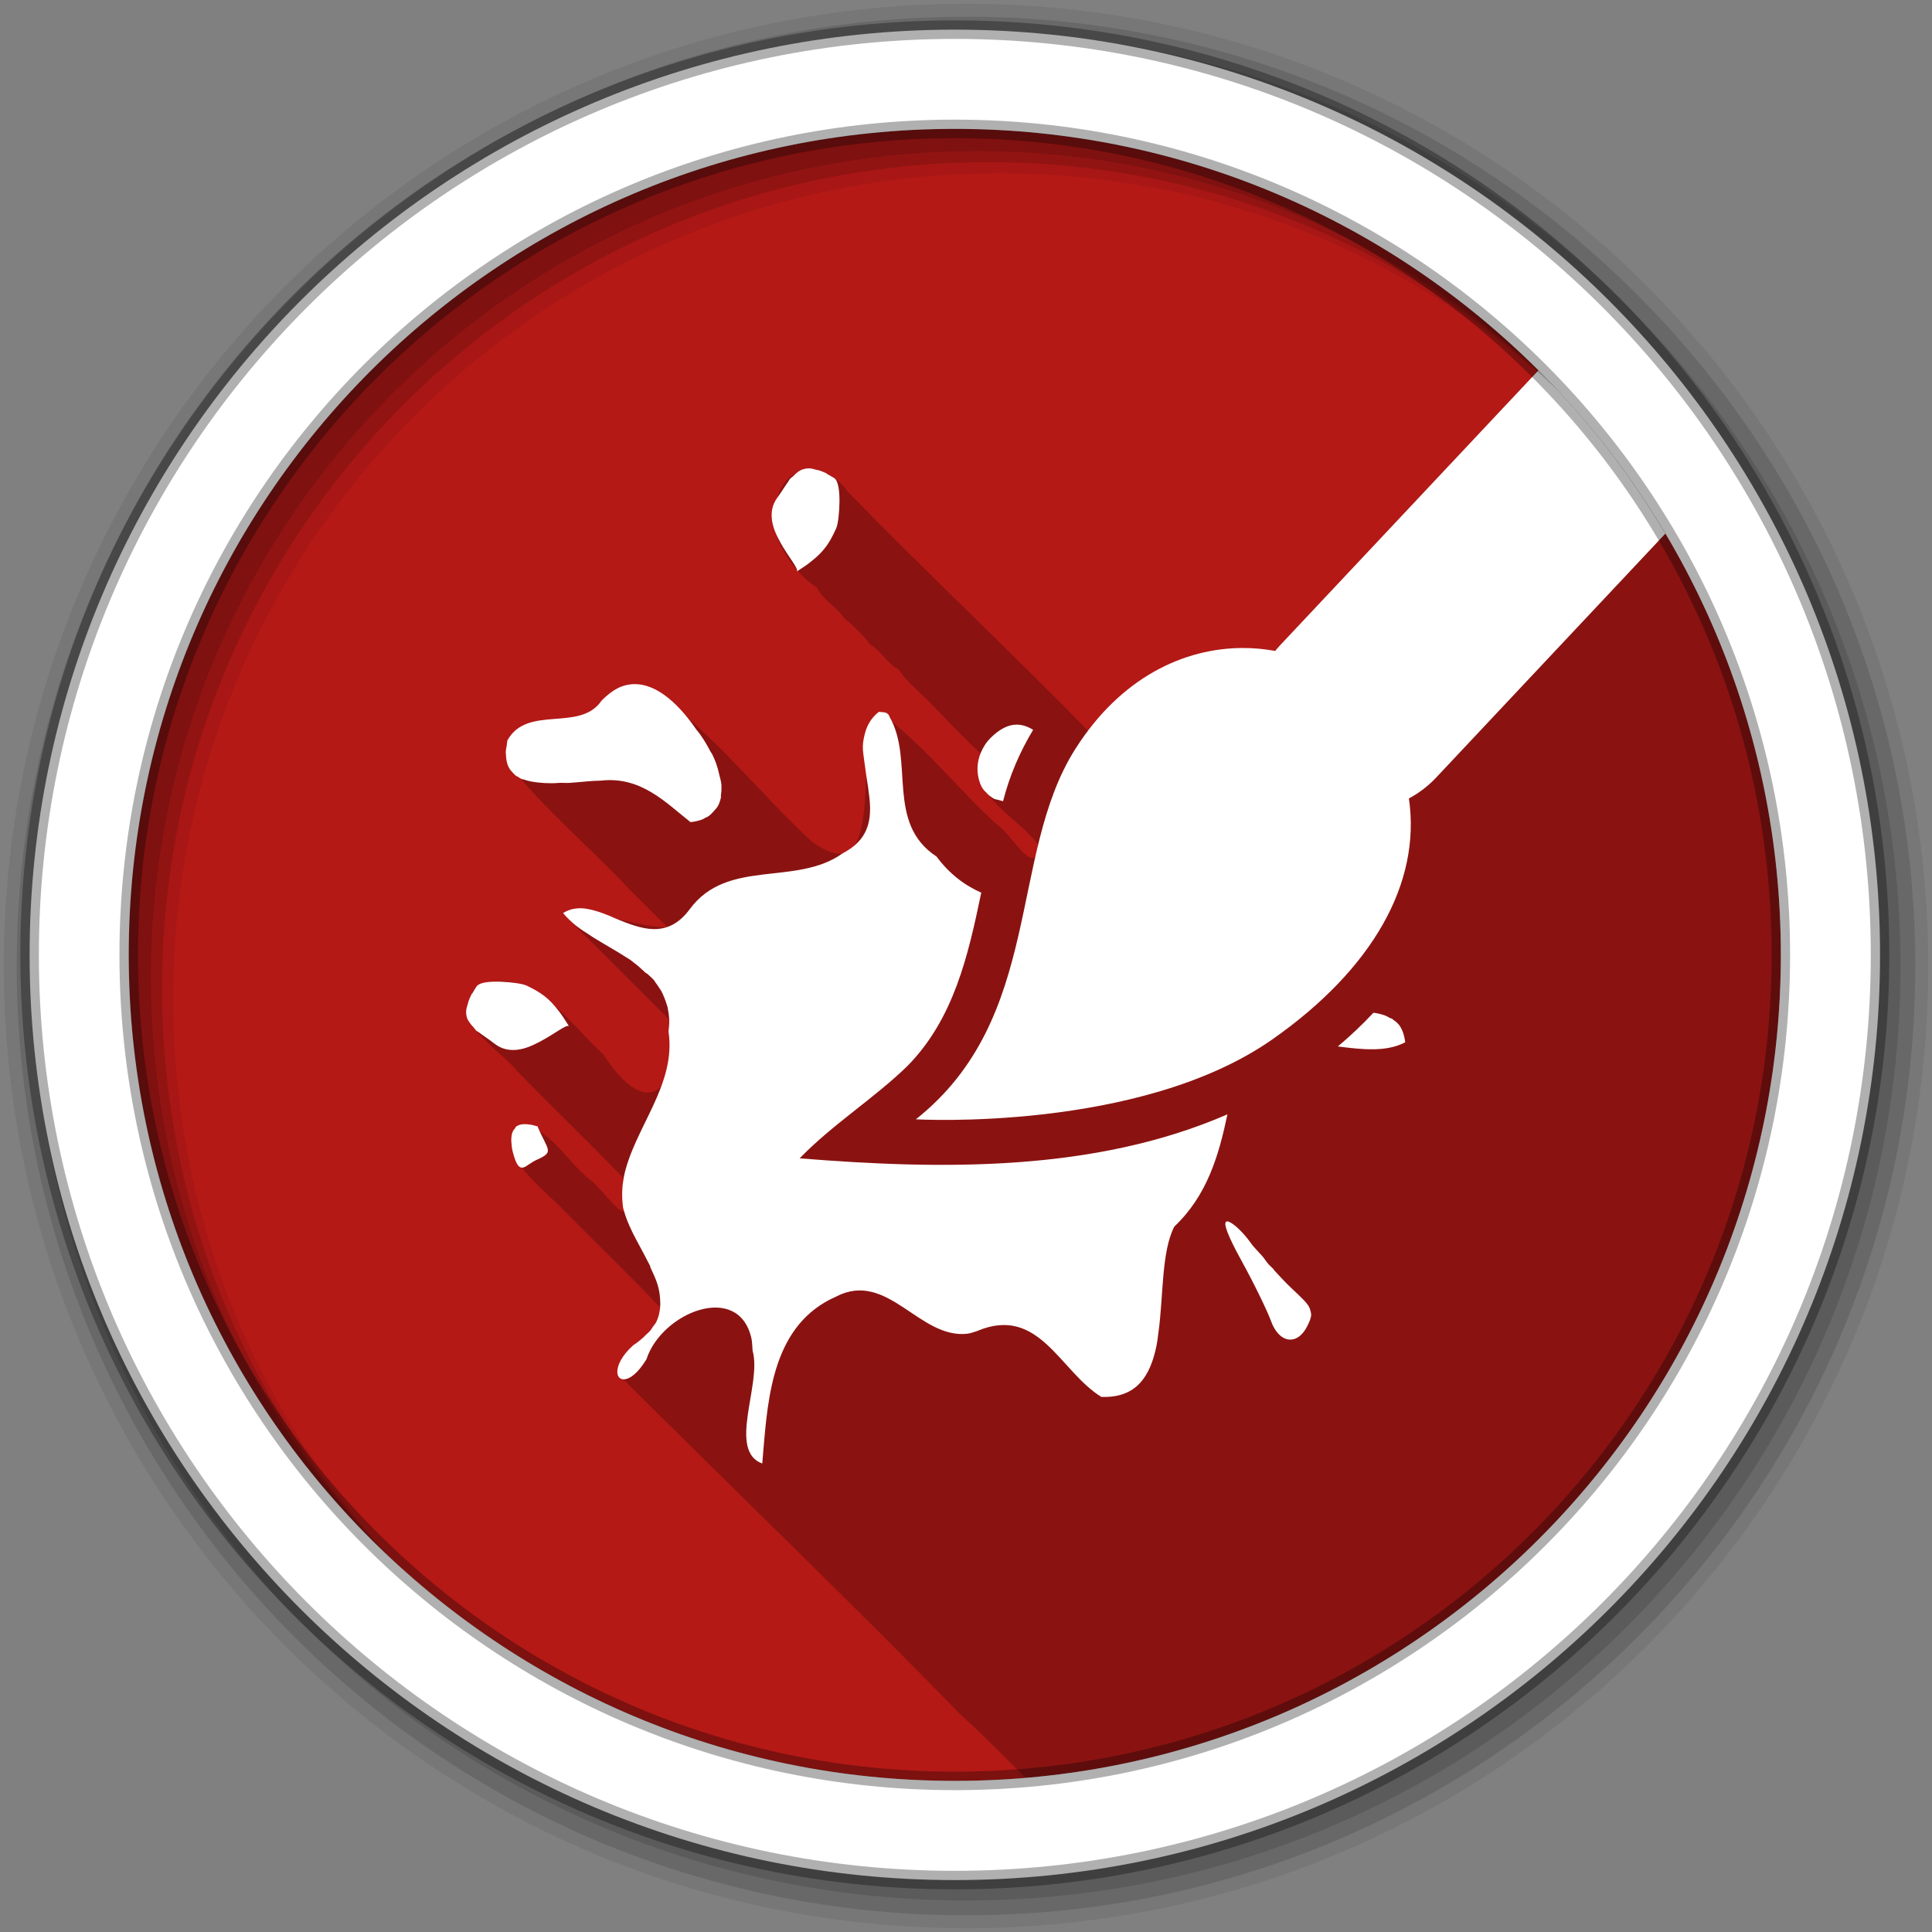 <?xml version="1.0" encoding="UTF-8" standalone="no"?>
<svg xmlns="http://www.w3.org/2000/svg" height="512" viewBox="0 0 512 512" width="512" version="1.1">
 <rect x="0" y="0" width="512" height="512" fill="#808080" stroke="none"/>
 <path id="path4" d="m471.95 253.05c0 120.9-98.01 218.9-218.9 218.9-120.9 0-218.9-98.01-218.9-218.9 0-120.9 98.01-218.9 218.9-218.9 120.9 0 218.9 98.01 218.9 218.9" fill-rule="evenodd" fill="#b41916"/>
 <path id="path6" fill-opacity="0.235" d="m407.72 98.13c-23.24 24.811-46.648 49.47-69.781 74.38-19.08 10.767-37 18.948-48.938 21.781-20.556-21.04-43.903-42.984-64.5-64.16-4.641-6.967-15.735-8.14-18.469 1.719-4.41 9.972 6.174 21.432 10.344 23.75 2.01 3.715 5.03 4.91 7.156 8.03 2.546 2.251 4.871 4.197 7.094 7.25 2.678 1.268 4.574 5.146 7.438 6.5 2.6 3.708 6.178 6.446 9.06 9.469 3.887 4.05 8.411 8.852 12.719 12.813-3.315 11.34 9.531 16.472 15.281 24.16-0.421 9.556-7.159-2.909-10.75-5.156-10.556-9.533-19.957-21.842-31.5-30-7.208 8.505 2.794 49.03-17.688 34.406-14.786-13.643-27.29-30.378-44.06-41.34-4.855 13.259-31.507 9.209-36.844 20.06 9.422 12.29 21.866 22.496 32.531 33.906 3.365 3.301 6.65 6.636 10 9.969-7.939 0.816-35.773-10.529-21.375 2.656 7.307 7.274 14.587 14.605 21.906 21.875 3.039 20.93-6.712 26.12-17.344 9.344-9.427-8.479-19.05-24.296-33.719-18.12-7.766 9.4 5.464 15.913 10.656 22.313 9.363 9.592 19.07 18.919 28.344 28.531 3.244 16.03-2.783 6.292-7.969 1.125-6.466-4.607-10.257-12.924-18.219-15.469-10.608 6.05 5.386 17.451 10.406 22.938 8.445 8.569 17.18 16.911 25.438 25.625 2.03 2.053-0.895 5.588-9.906 18.906 26.14 26.11 64.65 63.31 89.44 88.94 6.108 5.42 11.663 11.312 17.313 16.813 112.12-9.509 200.16-103.48 200.16-218.06 0-60.45-24.48-115.2-64.09-154.81l-0.125-0.125"/>
 <path id="path8" fill="#fff" d="m407.72 98.13-68.31 72.69c-0.515 0.549-1.01 1.112-1.469 1.688-2.785-0.516-5.665-0.786-8.594-0.781-15.436 0.027-32.28 7.656-44.41 26.813-17.84 28.19-8.29 71.16-42.22 98.09 0 0 59.4 3.429 94.53-21.22 26.448-18.553 39.41-41.32 36.13-63.813 2.635-1.406 5.084-3.259 7.219-5.531l60.75-64.66c-9.395-15.813-20.686-30.363-33.625-43.28m-193.16 26c-0.628-0.022-1.261 0.078-1.781 0.25-0.529 0.175-0.953 0.407-1.406 0.75-0.357 0.27-0.701 0.581-1.031 0.938-0.301 0.319-0.77 0.561-1.063 0.938-0.137 0.18-0.207 0.372-0.344 0.563-0.902 1.227-1.788 2.778-2.906 4.281-1.431 1.924-1.723 3.968-1.438 6.06 0.285 2.095 1.228 4.081 2.281 5.969 2.107 3.777 4.822 6.878 4.313 7.563 1.613-1.03 2.962-1.936 4.03-2.844 3.305-2.645 4.701-4.862 6.375-8.563 0.496-1.095 0.84-4.095 0.875-6.969s-0.291-5.666-1.406-6.375c-0.693-0.44-1.204-0.708-1.813-1.031-0.082-0.044-0.107-0.146-0.188-0.188-0.559-0.289-1.131-0.492-1.625-0.688-0.438-0.17-0.857-0.211-1.25-0.313-0.574-0.152-1.135-0.327-1.625-0.344m-46.813 57.19c-0.949 0.044-1.904 0.226-2.875 0.563-1.792 0.622-3.61 1.972-5.438 3.781-5.713 8.492-19.697 1.01-24.969 10.563-0.102 0.444-0.091 0.776-0.156 1.188-0.115 0.72-0.271 1.374-0.281 2-0.004 0.262 0.05 0.473 0.063 0.719 0.029 0.581 0.067 1.159 0.188 1.656 0.15 0.621 0.316 1.156 0.594 1.656 0.285 0.514 0.628 0.944 1.031 1.344 0.261 0.258 0.571 0.629 0.875 0.844 0.133 0.094 0.328 0.133 0.469 0.219 0.345 0.209 0.582 0.428 0.969 0.594 0.191 0.085 0.456 0.081 0.656 0.156 1.128 0.406 2.395 0.636 3.75 0.781 1.217 0.131 2.439 0.199 3.75 0.188 0.625-0.004 1.242-0.068 1.875-0.094 0.898-0.038 1.828 0.064 2.719 0 3.054-0.214 5.985-0.587 8.281-0.594 10.68-1.201 17.18 5.839 23.75 11 1.146-0.127 2.185-0.372 3.063-0.688 0.359-0.127 0.652-0.376 0.969-0.531 0.112-0.055 0.237-0.066 0.344-0.125 0.79-0.42 1.247-0.981 1.781-1.563 0.447-0.487 0.902-0.952 1.188-1.531 0.348-0.706 0.615-1.531 0.75-2.344 0.009-0.052-0.07-0.103-0.063-0.156 0.094-0.714 0.199-1.577 0.156-2.344-0.009-0.193 0.017-0.367 0-0.563-0.081-0.934-0.352-1.845-0.594-2.813-0.202-0.779-0.372-1.63-0.656-2.406-0.08-0.225-0.132-0.464-0.219-0.688-0.303-0.768-0.639-1.541-1-2.281-0.111-0.228-0.29-0.401-0.406-0.625-1.142-2.213-2.468-4.352-3.781-5.875-4.096-5.982-10.135-12.338-16.781-12.03m65.13 7.344c-2.054 1.657-3.102 3.57-3.656 5.688-0.281 1.072-0.534 2.256-0.563 3.406-0.037 1.268 0.223 2.578 0.375 3.906 0.308 2.46 0.709 5 1.094 7.5-0.014 0.057 0.014 0.132 0 0.188 0.982 6.502 0.993 12.724-6.75 16.75-12.358 8.912-30.542 1.252-40.563 14.813-5.958 8.097-12.992 5.242-19.719 2.5-0.566-0.231-1.061-0.495-1.625-0.719-1.143-0.451-2.351-0.92-3.469-1.25-1.713-0.506-3.32-0.83-4.938-0.719-1.337 0.092-2.599 0.486-3.844 1.25 0.532 0.646 1.031 1.191 1.656 1.781 0.581 0.556 1.164 1.077 1.813 1.594 1.121 0.889 2.396 1.689 3.656 2.5 0.188 0.121 0.372 0.255 0.563 0.375 0.188 0.118 0.342 0.226 0.531 0.344 2.802 1.738 5.8 3.375 8.594 5.188 0.365 0.238 0.736 0.443 1.094 0.688 0.326 0.222 0.588 0.491 0.906 0.719 1.097 0.788 2.126 1.802 3.094 2.688 0.095 0.088 0.281 0.099 0.375 0.188 0.657 0.618 1.272 1.101 1.844 1.781 0.138 0.165 0.211 0.363 0.344 0.531 0.411 0.524 0.742 1.028 1.094 1.594 0.111 0.176 0.27 0.351 0.375 0.531 0.341 0.597 0.638 1.32 0.906 1.969 0.216 0.516 0.398 1.041 0.563 1.594 0.107 0.359 0.26 0.718 0.344 1.094 0.013 0.058-0.013 0.098 0 0.156 0.189 0.89 0.326 1.887 0.375 2.875 0.052 1.049-0.066 2.02-0.188 3.188 2.155 14.328-9.292 25.739-11.875 38.719-0.012 0.058 0.012 0.129 0 0.188-0.494 2.564-0.532 5.111-0.156 7.844 0.422 1.547 0.906 3.046 1.625 4.625 0.296 0.656 0.579 1.31 0.906 1.969 1.262 2.534 2.76 5.121 4.03 7.656 0.179 0.357 0.392 0.706 0.563 1.063 0.083 0.174 0.075 0.389 0.156 0.563 0.693 1.483 1.395 2.978 1.844 4.438 0.495 1.622 0.712 3.241 0.719 4.813 0.001 0.232 0.013 0.488 0 0.719-0.075 1.5-0.376 3.03-1.094 4.469-0.225 0.451-0.605 0.807-0.906 1.25-0.194 0.284-0.336 0.595-0.563 0.875-0.368 0.46-0.819 0.8-1.281 1.25-0.253 0.247-0.436 0.475-0.719 0.719-0.778 0.679-1.537 1.317-2.563 1.969-6.237 5.562-4.788 10.718-0.906 8.563 0.647-0.359 1.242-0.828 2-1.625s1.555-1.89 2.375-3.188c3.992-12.37 24.265-20.594 27.781-5.719 0.234 0.992 0.266 2.204 0.344 3.406 1.278 4.506-0.44 11.145-1.281 17.09-0.841 5.949-0.731 11.199 3.844 12.844 1.307-15.04 1.922-33.938 16.438-42.625 0.968-0.579 1.999-1.11 3.094-1.594 13.687-7.145 22.11 11.345 34.875 9.813 0.851-0.102 1.67-0.425 2.563-0.719 16.403-6.891 21.857 10.653 32.875 17.469 9.358 0.365 12.979-5.51 14.625-13.531 0.235-1.146 0.364-2.379 0.531-3.594 1.338-9.717 0.747-21.256 4.188-28 8.715-8.262 11.761-18.752 14.09-29.75-35.14 15.279-75.56 14.707-113.37 11.656 8.712-8.998 19.532-15.74 28.469-24.375 12.365-12.505 16.17-29.27 19.656-46.03-4.513-1.981-8.577-5.13-11.844-9.563-13.529-8.875-5.853-25.442-12.406-36.938-0.513-1.58-1.779-1.26-2.906-1.406m36.531 3.375c-2.3 0.017-4.563 1.203-6.938 3.563-1.2 1.193-1.984 2.541-2.563 3.906-0.353 0.834-0.577 1.655-0.719 2.5-0.305 1.708-0.121 3.498 0.344 5 0.168 0.501 0.318 0.986 0.563 1.438 0.204 0.388 0.461 0.719 0.719 1.063 0.102 0.133 0.266 0.218 0.375 0.344 0.482 0.565 0.995 1.049 1.625 1.438 0.186 0.115 0.365 0.277 0.563 0.375 0.385 0.187 0.853 0.23 1.281 0.344 0.391 0.107 0.757 0.247 1.156 0.313 1.678-6.618 4.403-13 7.969-18.906-1.511-0.926-2.935-1.386-4.375-1.375m-138.84 68.13c-2.028 0.079-3.728 0.428-4.281 1.25-0.458 0.681-0.755 1.182-1.094 1.781-0.046 0.081-0.144 0.108-0.188 0.188-0.304 0.552-0.511 1.105-0.719 1.594-0.182 0.433-0.263 0.86-0.375 1.25-0.167 0.569-0.345 1.136-0.375 1.625-0.038 0.627 0.029 1.257 0.188 1.781 0.161 0.533 0.419 0.944 0.75 1.406 0.261 0.364 0.559 0.754 0.906 1.094 0.311 0.31 0.537 0.76 0.906 1.063 0.176 0.142 0.376 0.202 0.563 0.344 1.203 0.934 2.715 1.873 4.188 3.03 1.885 1.482 3.93 1.854 6.03 1.625 2.102-0.229 4.116-1.153 6.03-2.156 3.831-2.01 6.986-4.621 7.656-4.094-0.987-1.64-1.871-3-2.75-4.094-2.557-3.374-4.72-4.853-8.375-6.625-1.082-0.524-4.066-0.952-6.938-1.063-0.718-0.028-1.449-0.026-2.125 0m233.41 8.219c-2.963 3.165-6.114 6.15-9.438 8.938 6.496 0.834 12.838 1.534 17.844-1.094-0.209-1.899-0.783-3.52-1.656-4.656-0.051-0.066-0.103-0.092-0.156-0.156-0.419-0.511-0.931-0.875-1.469-1.25-0.068-0.048-0.118-0.142-0.188-0.188-0.163-0.106-0.391-0.092-0.563-0.188-0.485-0.272-0.883-0.525-1.438-0.719-0.897-0.313-1.892-0.538-2.938-0.688m-224.87 29.531c-0.306 0-0.616 0.021-0.875 0.063-0.685 0.111-1.201 0.365-1.625 0.719-0.038 0.034 0.036 0.151 0 0.188-0.299 0.299-0.577 0.658-0.75 1.063-0.22 0.497-0.299 0.973-0.344 1.594-0.027 0.365-0.024 0.7 0 1.094 0.034 0.794 0.13 1.649 0.344 2.5 0.916 3.642 1.725 4.461 2.75 4.281 0.512-0.09 1.026-0.475 1.656-0.906 0.631-0.431 1.378-0.887 2.188-1.25 4.542-2.036 2.646-2.455 0-8.75-1.304-0.41-2.424-0.595-3.344-0.594m186 25.781c-1.118 0.193 0.223 3.738 4 10.594 3.387 6.147 6.838 13.341 7.688 15.719 2.171 6.077 7.02 6.699 9.656 1.406 0.537-1.077 0.882-1.92 1-2.688 0.065-0.421-0.025-0.775-0.125-1.188-0.079-0.323-0.18-0.744-0.375-1.094-0.034-0.061-0.056-0.157-0.094-0.219-0.765-1.262-2.282-2.654-4.906-5.125-1.376-1.295-2.822-2.907-4.313-4.5-0.058-0.062-0.067-0.188-0.125-0.25-0.425-0.455-0.868-0.801-1.281-1.25-0.722-0.799-1.047-1.432-1.688-2.188-1.197-1.353-2.283-2.386-3-3.406-2.091-2.974-4.887-5.583-6.188-5.813-0.097-0.017-0.175-0.013-0.25 0"/>
 <g id="g10" fill-rule="evenodd">
  <path id="path12" fill-opacity="0.067" d="m256 1c-140.83 0-255 114.17-255 255s114.17 255 255 255 255-114.17 255-255-114.17-255-255-255m8.827 44.931c120.9 0 218.9 98 218.9 218.9s-98 218.9-218.9 218.9-218.93-98-218.93-218.9 98.03-218.9 218.93-218.9"/>
  <g id="g14" fill-opacity="0.129">
   <path id="path16" d="m256 4.433c-138.94 0-251.57 112.63-251.57 251.57s112.63 251.57 251.57 251.57 251.57-112.63 251.57-251.57-112.63-251.57-251.57-251.57m5.885 38.556c120.9 0 218.9 98 218.9 218.9s-98 218.9-218.9 218.9-218.93-98-218.93-218.9 98.03-218.9 218.93-218.9"/>
   <path id="path18" d="m256 8.356c-136.77 0-247.64 110.87-247.64 247.64s110.87 247.64 247.64 247.64 247.64-110.87 247.64-247.64-110.87-247.64-247.64-247.64m2.942 31.691c120.9 0 218.9 98 218.9 218.9s-98 218.9-218.9 218.9-218.93-98-218.93-218.9 98.03-218.9 218.93-218.9"/>
  </g>
  <path id="path20" d="m253.04 7.859c-135.42 0-245.19 109.78-245.19 245.19 0 135.42 109.78 245.19 245.19 245.19 135.42 0 245.19-109.78 245.19-245.19 0-135.42-109.78-245.19-245.19-245.19zm0 26.297c120.9 0 218.9 98 218.9 218.9s-98 218.9-218.9 218.9-218.93-98-218.93-218.9 98.03-218.9 218.93-218.9z" stroke-opacity="0.31" stroke="#000" stroke-width="4.904" fill="#fff"/>
 </g>
</svg>
